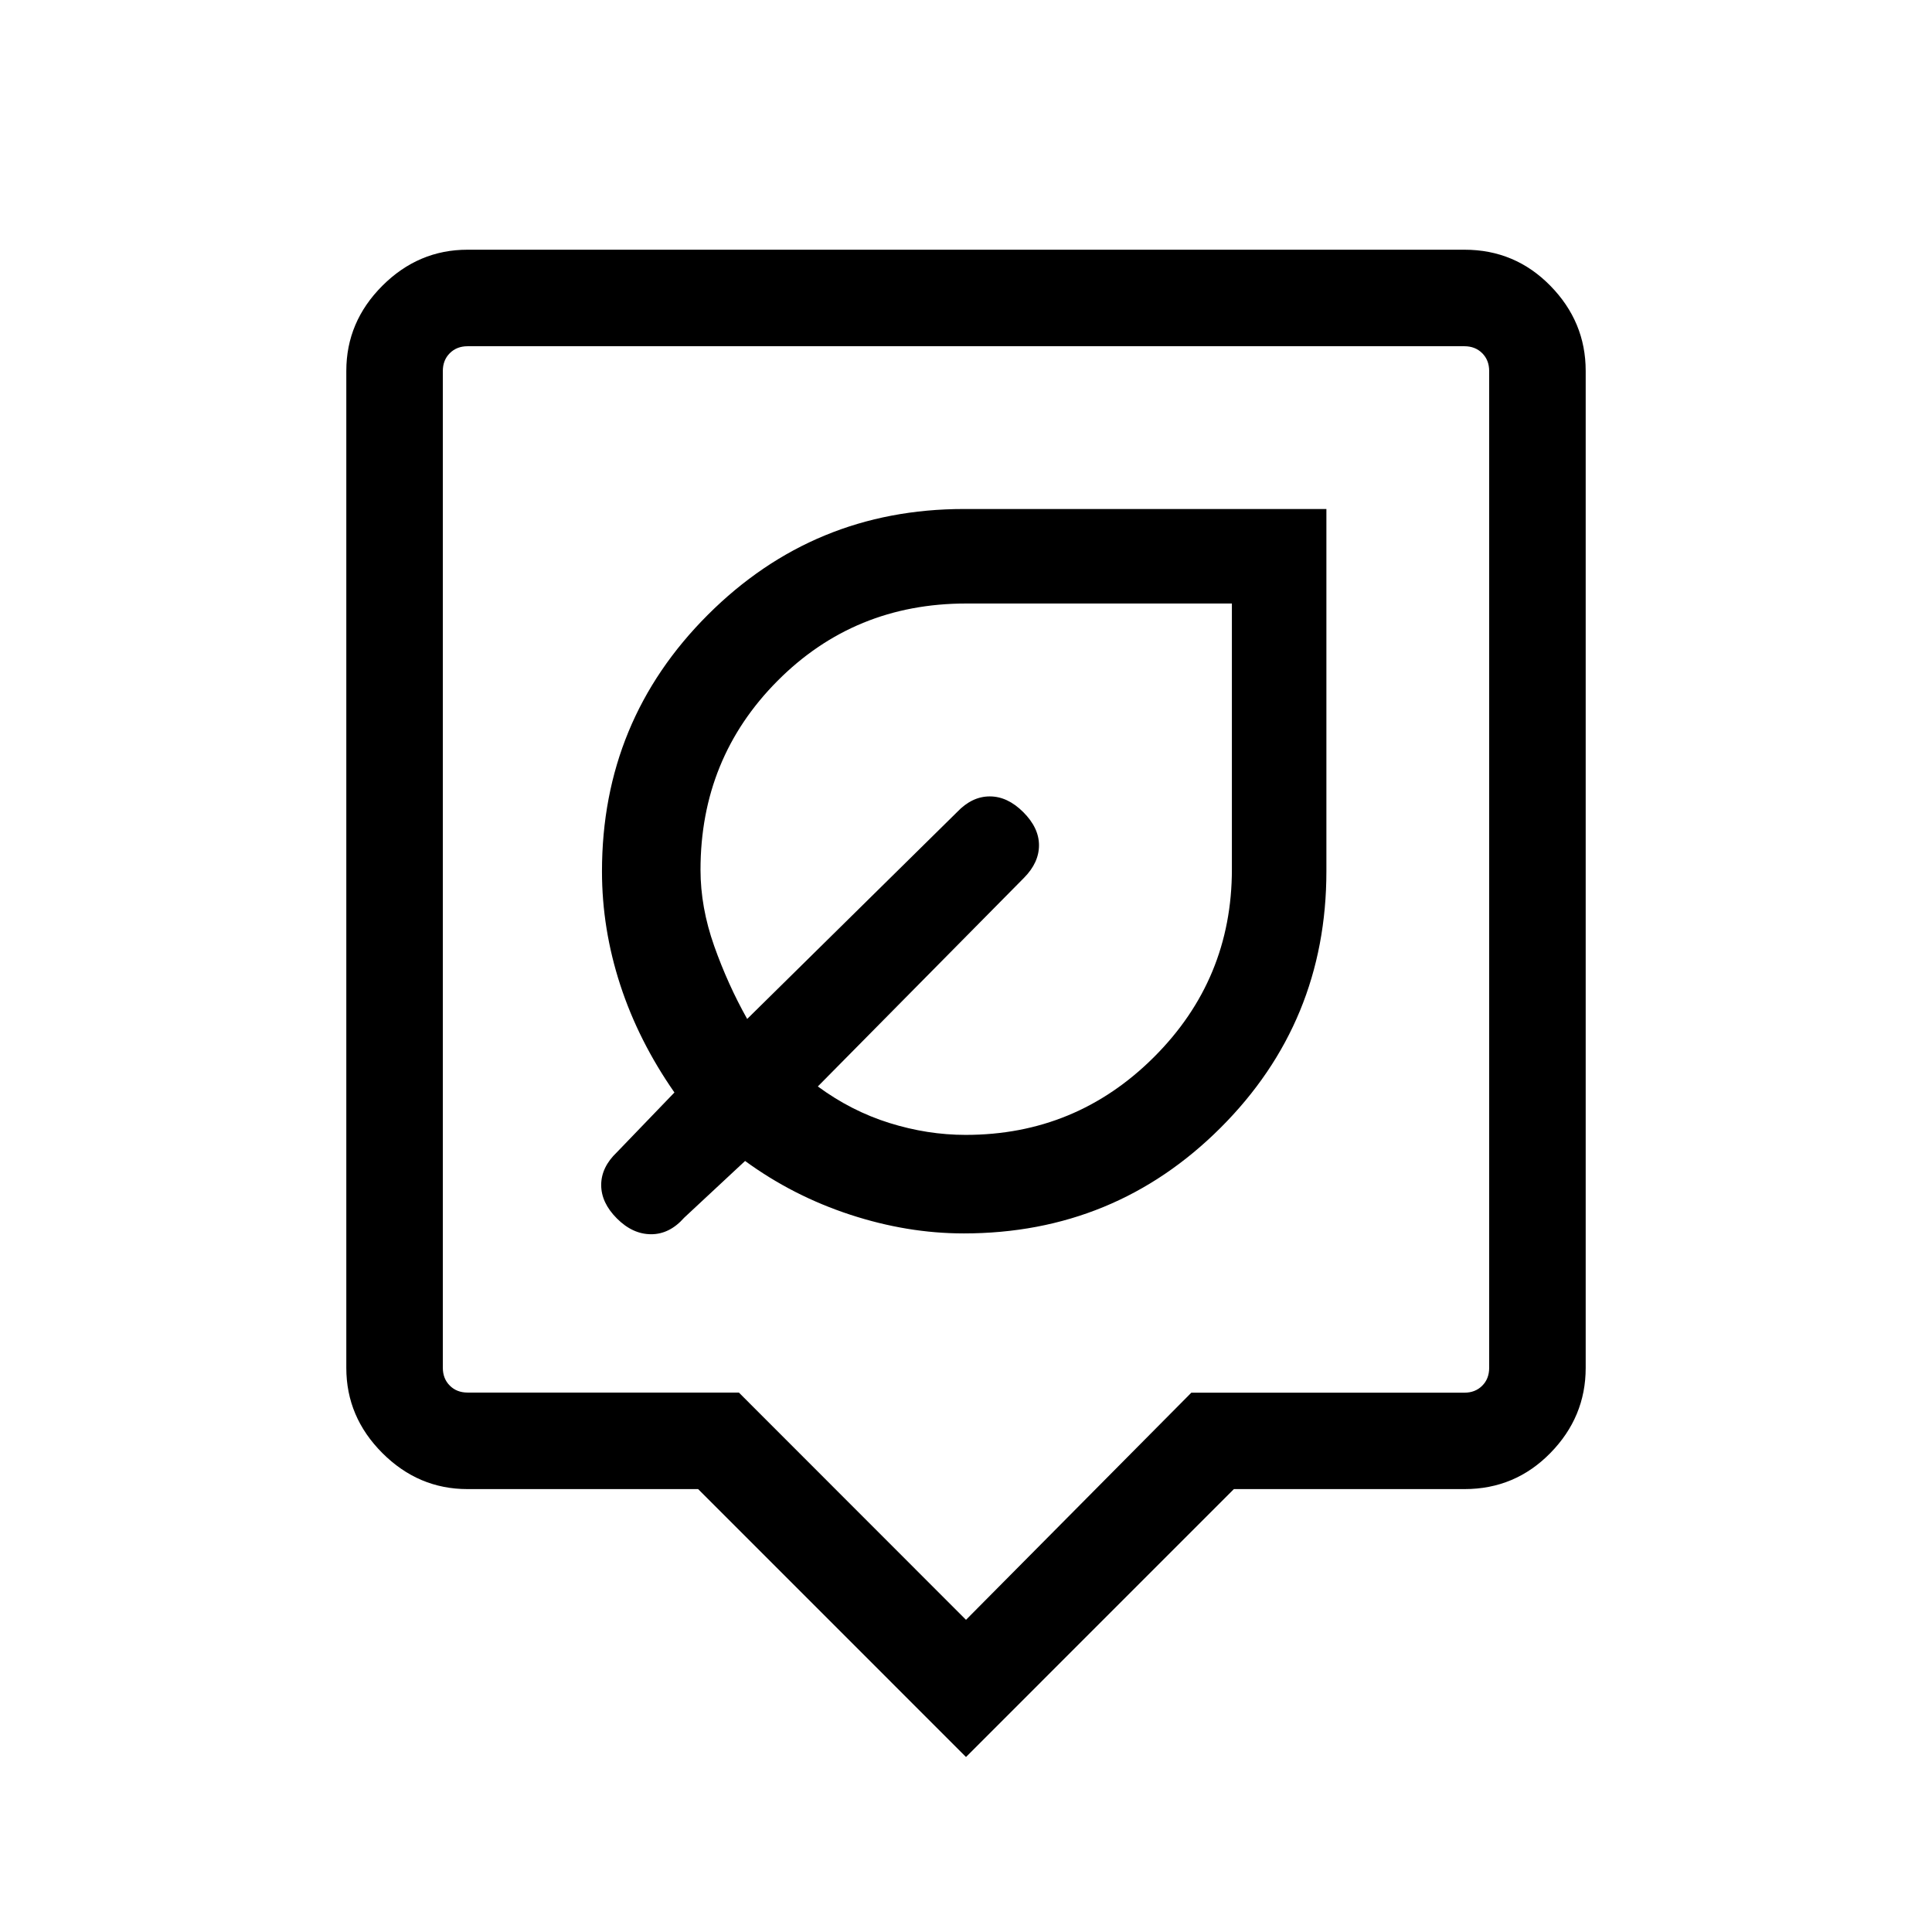 <svg xmlns="http://www.w3.org/2000/svg" height="20" viewBox="0 -960 960 960" width="20"><path d="M480-86.96 346.89-220.08H232.25q-24.34 0-42.26-17.91-17.91-17.92-17.91-42.29v-495.44q0-24.37 17.91-42.29 17.92-17.91 42.29-17.91h495.44q25.07 0 42.64 17.91 17.56 17.92 17.56 42.29v495.44q0 24.37-17.56 42.29-17.57 17.91-42.61 17.91H613.11L480-86.96ZM232.35-268.04h134.8L480-155.12l111.96-112.86h135.69q5.39 0 8.85-3.46t3.46-8.85v-495.36q0-5.39-3.46-8.85t-8.85-3.46h-495.3q-5.39 0-8.85 3.46t-3.46 8.85v495.3q0 5.39 3.46 8.85t8.85 3.46ZM480-528Zm-1.17 180.88q75.11 0 127.68-52.51 52.57-52.5 52.57-127.47v-179.98H479q-74.65 0-127.27 52.57-52.61 52.56-52.61 127.49 0 28.53 9.07 56.39 9.08 27.86 26.93 53.48l-28.58 29.69q-7.81 7.44-7.81 16.28 0 8.83 7.81 16.64 7.81 7.81 16.98 7.83 9.18.02 16.44-8.21l30.27-28.2q23.8 17.38 52.21 26.69 28.41 9.31 56.39 9.31Zm1-48.96q-18.97 0-37.9-5.92t-35.55-18.15l102.47-103.69q7.42-7.51 7.42-16.16t-7.81-16.46q-7.81-7.81-16.64-7.81-8.84 0-16.22 7.75L371.27-453.69q-9.62-17.12-16.41-36.3-6.78-19.18-6.78-37.8 0-55.41 38.24-93.87 38.24-38.46 93.78-38.46h132.02v132.07q0 54.7-38.75 93.34-38.74 38.63-93.54 38.63Zm-31.14-100.3Z"/></svg>